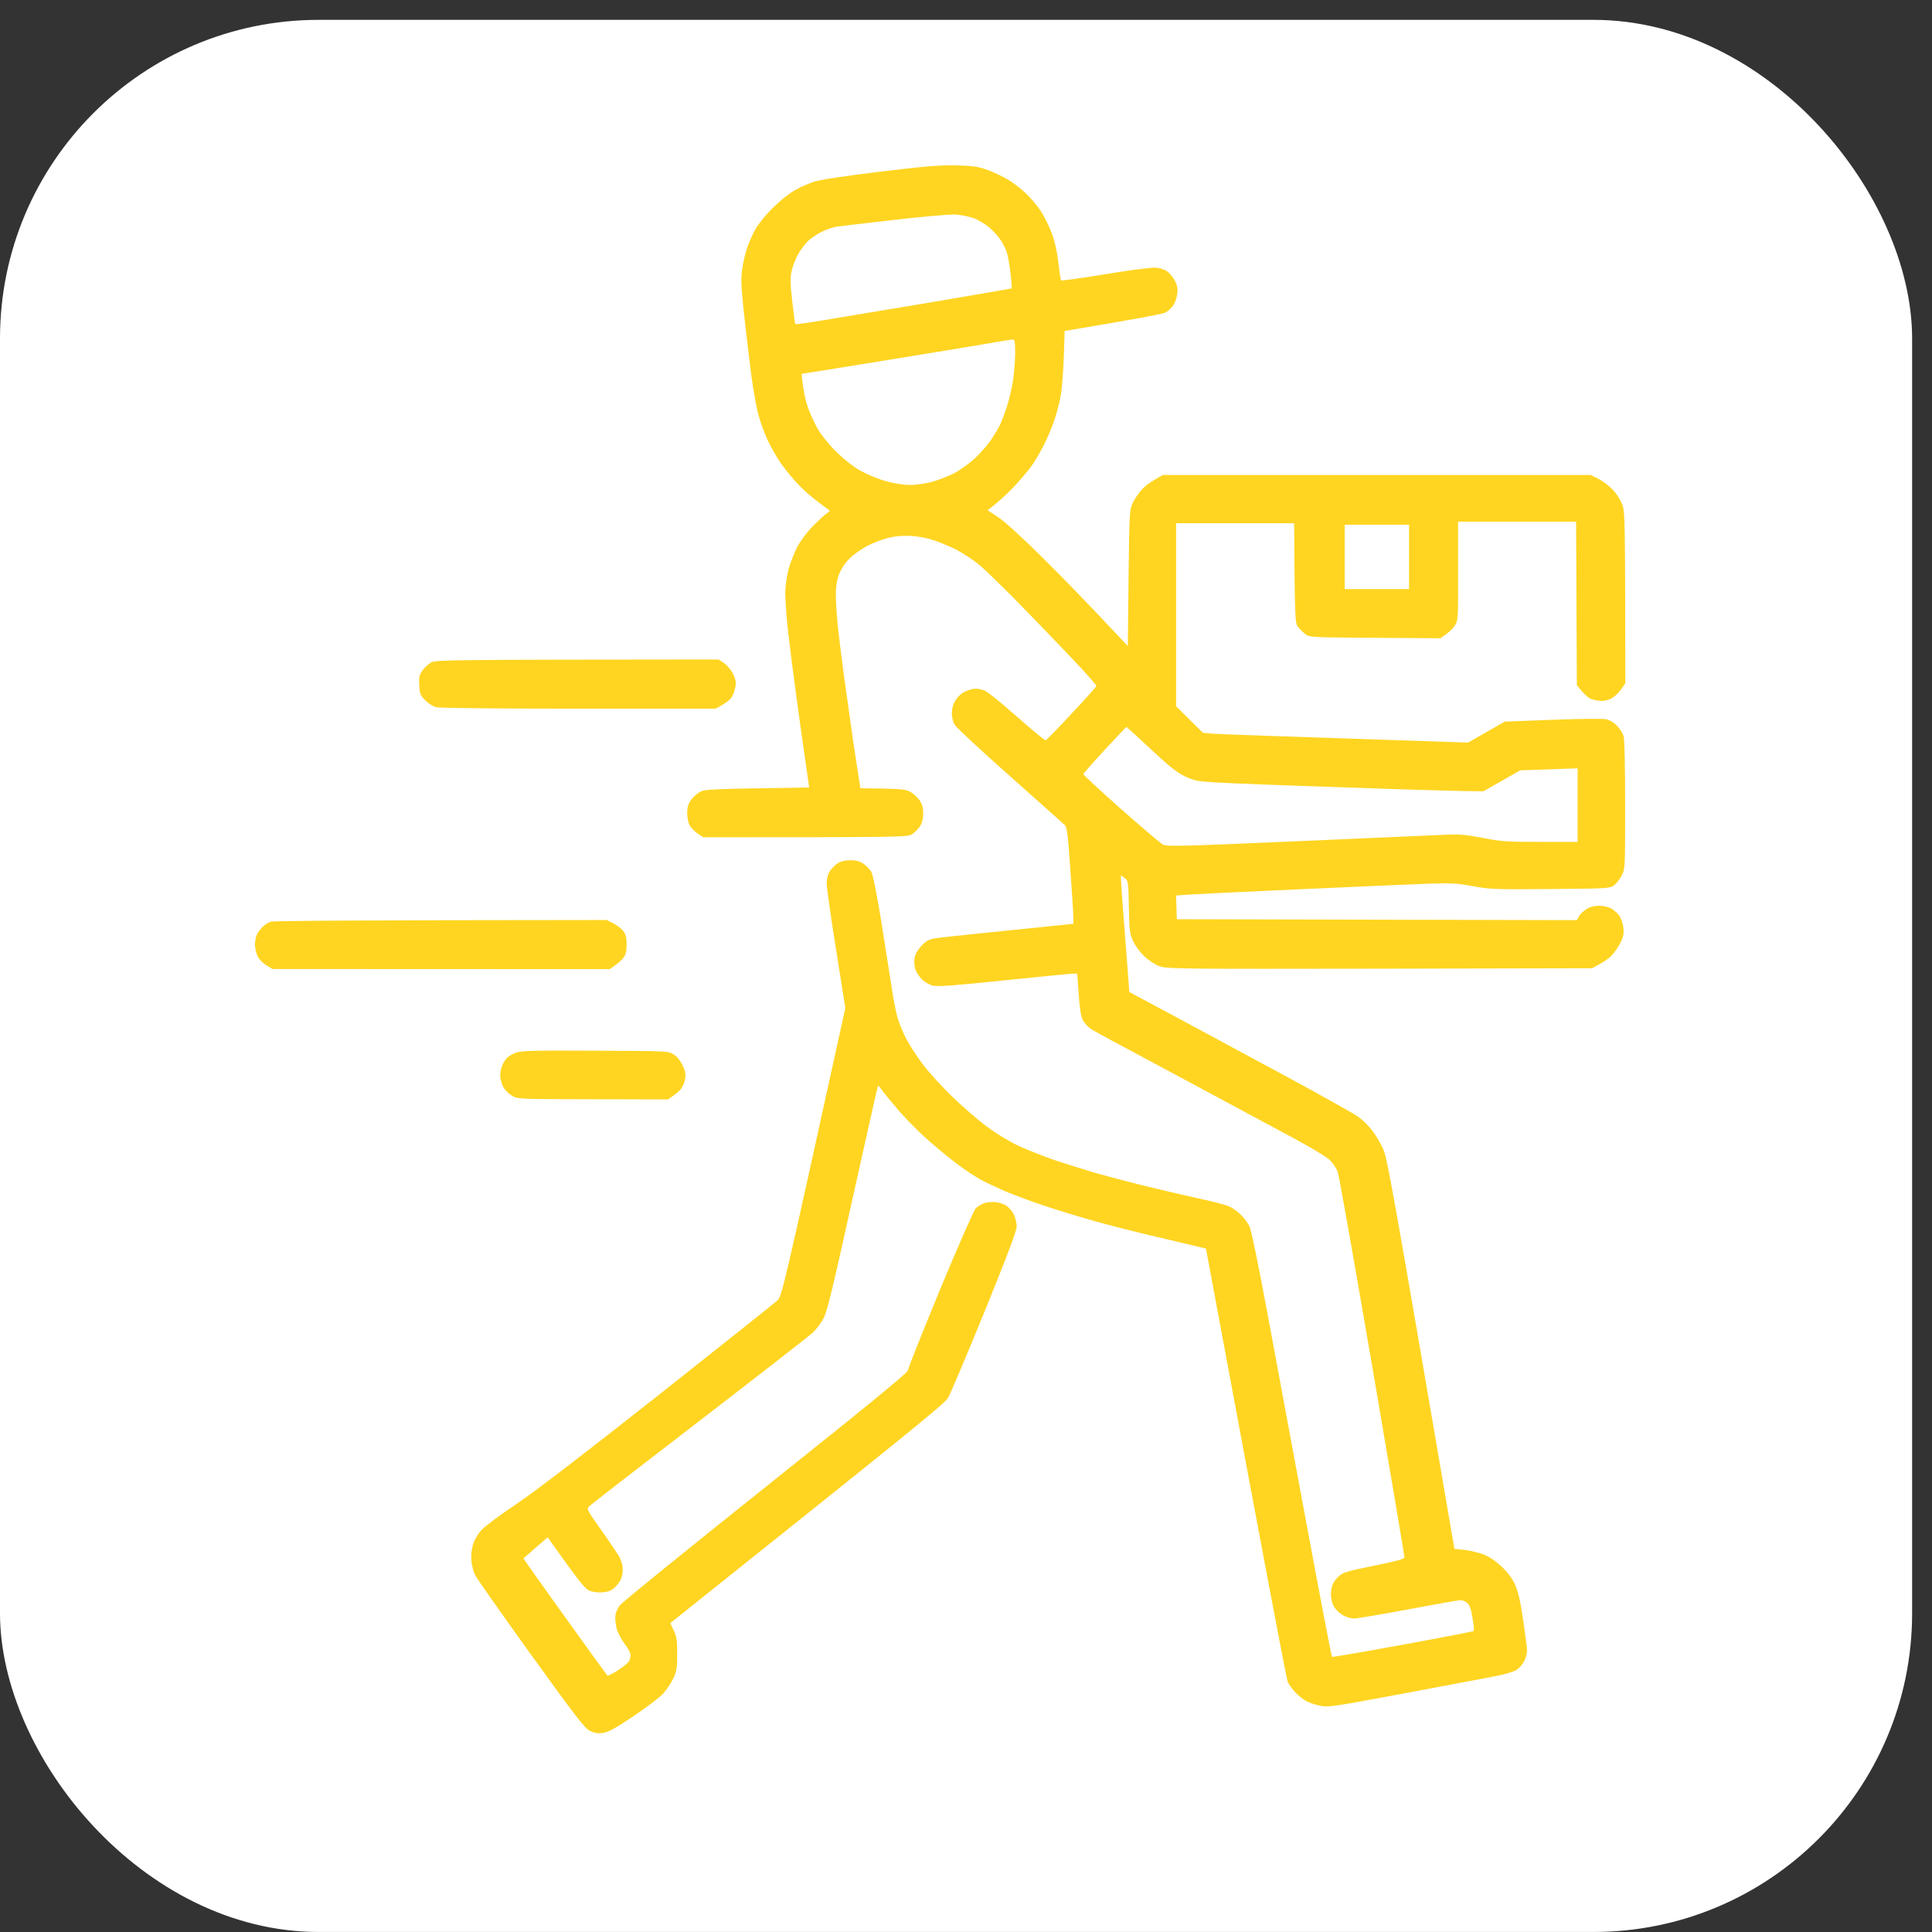 <svg width="69" height="69" viewBox="0 0 69 69" fill="none" xmlns="http://www.w3.org/2000/svg">
<rect x="0" y="0" width="69" height="69" fill="#333333" stroke="none"/>
<rect y="0.709" width="68.29" height="68.29" rx="11.382" fill="white"/>
<path d="M18.115 37.771C18.175 37.717 18.318 37.635 18.438 37.591C18.624 37.525 19.073 37.514 21.257 37.525L21.274 37.525C23.803 37.536 23.863 37.536 24.049 37.651C24.169 37.722 24.29 37.87 24.372 38.034C24.47 38.242 24.497 38.351 24.47 38.521C24.454 38.641 24.388 38.8 24.333 38.876C24.279 38.953 24.147 39.068 23.857 39.265L21.175 39.259L21.173 39.259C18.504 39.254 18.493 39.254 18.29 39.134C18.175 39.068 18.033 38.926 17.973 38.822C17.918 38.718 17.869 38.537 17.863 38.428C17.863 38.313 17.896 38.138 17.94 38.045C17.978 37.946 18.06 37.821 18.115 37.771Z" fill="#FFD521"/>
<path d="M9.39 33.092C9.456 33.021 9.587 32.944 9.68 32.917C9.773 32.89 12.313 32.862 21.668 32.857L21.908 32.977C22.045 33.048 22.204 33.174 22.264 33.256C22.352 33.371 22.379 33.497 22.379 33.732C22.379 33.973 22.352 34.093 22.264 34.208C22.204 34.29 22.067 34.416 21.777 34.613L9.735 34.608L9.516 34.476C9.39 34.4 9.258 34.268 9.198 34.148C9.149 34.039 9.105 33.853 9.105 33.732C9.105 33.612 9.138 33.448 9.182 33.36C9.226 33.278 9.319 33.158 9.39 33.092Z" fill="#FFD521"/>
<path d="M15.094 23.936C15.17 23.832 15.318 23.701 15.411 23.652C15.575 23.57 16.057 23.559 25.664 23.553L25.855 23.679C25.959 23.75 26.102 23.915 26.173 24.051C26.271 24.243 26.293 24.347 26.266 24.516C26.249 24.637 26.189 24.812 26.134 24.899C26.08 24.987 25.926 25.118 25.554 25.31H20.655C17.688 25.31 15.68 25.288 15.565 25.255C15.46 25.228 15.285 25.113 15.181 25.009C15.012 24.834 14.99 24.773 14.973 24.473C14.957 24.183 14.973 24.106 15.094 23.936Z" fill="#FFD521"/>
<path fill-rule="evenodd" clip-rule="evenodd" d="M34.148 5.906C34.756 5.923 34.92 5.944 35.27 6.07C35.495 6.152 35.828 6.311 36.009 6.42C36.19 6.53 36.469 6.743 36.628 6.896C36.792 7.05 37.033 7.329 37.164 7.526C37.29 7.723 37.476 8.084 37.564 8.335C37.673 8.625 37.755 8.992 37.799 9.38C37.837 9.709 37.881 9.993 37.898 10.015C37.914 10.031 38.626 9.933 39.485 9.791C40.388 9.643 41.149 9.544 41.291 9.561C41.428 9.572 41.603 9.632 41.685 9.692C41.767 9.747 41.888 9.895 41.954 10.015C42.041 10.179 42.069 10.294 42.047 10.48C42.036 10.617 41.97 10.808 41.904 10.901C41.839 11 41.707 11.12 41.62 11.164C41.532 11.208 40.684 11.377 38.023 11.82L37.991 12.805C37.969 13.347 37.919 13.976 37.87 14.2C37.826 14.425 37.728 14.797 37.651 15.021C37.575 15.245 37.421 15.617 37.306 15.842C37.197 16.066 37.005 16.4 36.885 16.58C36.764 16.761 36.453 17.127 36.195 17.401C35.938 17.669 35.62 17.964 35.27 18.222L35.637 18.462C35.867 18.61 36.485 19.174 37.23 19.912C37.903 20.58 38.866 21.559 40.279 23.074L40.306 20.645C40.333 18.347 40.339 18.211 40.448 17.975C40.508 17.839 40.656 17.62 40.777 17.488C40.892 17.357 41.111 17.188 41.538 16.963H56.809L57.083 17.1C57.231 17.171 57.461 17.346 57.592 17.483C57.729 17.62 57.877 17.855 57.937 18.014C58.036 18.287 58.041 18.479 58.047 24.404L57.915 24.595C57.849 24.699 57.707 24.842 57.603 24.913C57.488 24.989 57.33 25.033 57.204 25.033C57.094 25.033 56.919 25 56.821 24.962C56.727 24.924 56.569 24.792 56.317 24.47L56.289 18.632H52.075V20.399C52.08 22.15 52.075 22.161 51.949 22.352C51.883 22.456 51.741 22.598 51.445 22.795L49.108 22.779C46.825 22.763 46.771 22.763 46.617 22.648C46.535 22.582 46.415 22.462 46.355 22.385C46.251 22.243 46.245 22.139 46.218 18.687H42.003V25.225L42.961 26.171L43.317 26.204C43.514 26.22 45.643 26.297 52.431 26.521L53.739 25.772L55.463 25.706C56.492 25.668 57.269 25.662 57.384 25.69C57.488 25.717 57.658 25.821 57.751 25.919C57.849 26.018 57.953 26.188 57.986 26.291C58.019 26.406 58.041 27.375 58.041 28.753C58.041 31.002 58.041 31.024 57.921 31.265C57.849 31.401 57.724 31.56 57.642 31.62C57.494 31.73 57.406 31.735 55.37 31.752C53.383 31.768 53.208 31.762 52.595 31.648C52.02 31.544 51.823 31.533 51.035 31.56C50.536 31.576 48.435 31.669 46.355 31.762C44.275 31.855 42.446 31.943 42.003 31.981L42.03 32.829L56.317 32.862L56.399 32.715C56.443 32.638 56.569 32.523 56.673 32.457C56.793 32.386 56.957 32.348 57.111 32.348C57.247 32.348 57.439 32.392 57.532 32.441C57.631 32.49 57.767 32.611 57.833 32.703C57.904 32.807 57.965 32.999 57.981 33.158C57.997 33.382 57.975 33.48 57.844 33.727C57.757 33.885 57.603 34.093 57.505 34.175C57.412 34.263 57.225 34.389 56.864 34.58L49.283 34.596C42.233 34.608 41.685 34.602 41.428 34.514C41.269 34.46 41.039 34.312 40.881 34.164C40.722 34.017 40.552 33.792 40.47 33.617C40.344 33.344 40.333 33.245 40.317 32.392C40.3 31.511 40.29 31.456 40.18 31.369C40.114 31.314 40.049 31.27 40.032 31.27C40.016 31.27 40.082 32.206 40.333 35.428L42.058 36.353C43.005 36.862 44.794 37.825 46.026 38.492C47.258 39.159 48.391 39.794 48.533 39.904C48.681 40.013 48.894 40.226 49.009 40.38C49.124 40.527 49.294 40.812 49.387 41.009C49.54 41.331 49.672 42.037 51.943 55.316L52.31 55.354C52.513 55.381 52.819 55.452 52.989 55.518C53.197 55.6 53.416 55.748 53.624 55.945C53.832 56.136 54.001 56.361 54.1 56.574C54.215 56.82 54.292 57.137 54.396 57.843C54.472 58.363 54.538 58.866 54.538 58.954C54.538 59.041 54.494 59.211 54.439 59.32C54.39 59.43 54.259 59.578 54.155 59.643C54.034 59.714 53.722 59.807 53.334 59.878C52.989 59.944 51.533 60.218 50.104 60.486C47.805 60.918 47.471 60.973 47.203 60.929C47.039 60.901 46.803 60.83 46.683 60.77C46.563 60.71 46.371 60.562 46.256 60.437C46.147 60.316 46.021 60.147 45.988 60.059C45.95 59.977 45.276 56.464 43.07 44.592L42.797 44.526C42.643 44.488 41.981 44.33 41.319 44.176C40.656 44.023 39.649 43.766 39.074 43.607C38.5 43.443 37.679 43.192 37.241 43.044C36.803 42.896 36.201 42.672 35.9 42.546C35.599 42.415 35.204 42.229 35.024 42.13C34.843 42.032 34.487 41.797 34.23 41.605C33.973 41.419 33.508 41.036 33.19 40.757C32.873 40.483 32.407 40.013 32.15 39.723C31.893 39.428 31.619 39.094 31.532 38.979C31.449 38.858 31.373 38.771 31.356 38.776C31.345 38.787 30.94 40.593 30.453 42.787C29.731 46.058 29.544 46.835 29.413 47.081C29.326 47.246 29.156 47.47 29.046 47.579C28.931 47.689 27.103 49.111 24.979 50.747C22.855 52.377 21.082 53.751 21.033 53.806C20.945 53.888 20.978 53.948 21.482 54.659C21.783 55.08 22.073 55.518 22.133 55.627C22.193 55.742 22.242 55.934 22.242 56.054C22.242 56.175 22.21 56.339 22.166 56.421C22.122 56.508 22.023 56.634 21.941 56.711C21.832 56.809 21.717 56.853 21.515 56.869C21.328 56.88 21.164 56.858 21.038 56.804C20.89 56.738 20.693 56.503 19.56 54.905L19.133 55.272C18.904 55.474 18.706 55.649 18.695 55.655C18.69 55.666 19.352 56.601 20.168 57.734C20.983 58.872 21.668 59.818 21.69 59.84C21.706 59.862 21.881 59.774 22.078 59.649C22.275 59.517 22.451 59.37 22.472 59.32C22.5 59.271 22.516 59.173 22.516 59.102C22.522 59.036 22.423 58.855 22.308 58.708C22.193 58.554 22.062 58.308 22.023 58.16C21.985 58.007 21.963 57.799 21.98 57.695C21.991 57.592 22.062 57.427 22.139 57.329C22.21 57.236 24.552 55.332 27.344 53.105C31.033 50.162 32.424 49.024 32.424 48.942C32.424 48.882 32.944 47.585 33.573 46.053C34.219 44.505 34.778 43.224 34.849 43.153C34.914 43.088 35.057 43 35.161 42.967C35.265 42.934 35.451 42.918 35.571 42.934C35.692 42.945 35.867 43.006 35.954 43.071C36.042 43.131 36.162 43.268 36.212 43.383C36.266 43.492 36.31 43.678 36.31 43.799C36.31 43.958 35.993 44.8 35.161 46.846C34.526 48.406 33.94 49.79 33.858 49.926C33.743 50.123 32.681 50.993 23.939 57.969L24.06 58.226C24.164 58.445 24.186 58.582 24.186 59.063C24.186 59.566 24.169 59.676 24.049 59.939C23.972 60.103 23.808 60.349 23.682 60.486C23.562 60.623 23.08 60.984 22.62 61.295C21.958 61.739 21.723 61.864 21.531 61.892C21.345 61.914 21.23 61.892 21.066 61.815C20.88 61.722 20.573 61.323 18.958 59.085C17.924 57.646 17.02 56.366 16.966 56.246C16.905 56.125 16.845 55.89 16.834 55.726C16.818 55.54 16.845 55.321 16.895 55.151C16.944 54.998 17.075 54.774 17.19 54.648C17.305 54.522 17.863 54.101 18.438 53.718C19.122 53.258 20.869 51.918 23.529 49.817C25.757 48.055 27.656 46.545 27.755 46.452C27.93 46.288 27.935 46.261 30.19 36.003L29.857 33.896C29.67 32.736 29.523 31.68 29.523 31.544C29.523 31.396 29.566 31.226 29.632 31.117C29.692 31.024 29.824 30.893 29.917 30.832C30.032 30.761 30.196 30.723 30.371 30.723C30.568 30.723 30.7 30.756 30.831 30.843C30.935 30.915 31.066 31.046 31.116 31.133C31.176 31.237 31.313 31.91 31.488 32.993C31.636 33.924 31.8 34.963 31.849 35.291C31.898 35.62 31.98 36.052 32.03 36.249C32.073 36.446 32.216 36.801 32.336 37.042C32.457 37.283 32.73 37.715 32.949 37.999C33.163 38.284 33.633 38.804 33.989 39.148C34.35 39.499 34.898 39.975 35.215 40.215C35.538 40.456 36.026 40.757 36.337 40.905C36.639 41.047 37.219 41.277 37.624 41.419C38.029 41.556 38.697 41.764 39.102 41.884C39.507 41.999 40.284 42.207 40.826 42.338C41.368 42.475 42.227 42.672 42.742 42.787C43.251 42.896 43.771 43.028 43.891 43.082C44.012 43.131 44.209 43.274 44.324 43.394C44.444 43.509 44.587 43.706 44.636 43.826C44.691 43.947 44.959 45.249 45.232 46.726C45.506 48.203 46.136 51.595 46.634 54.276C47.132 56.957 47.553 59.156 47.57 59.173C47.581 59.189 48.719 58.992 50.093 58.74C51.467 58.489 52.611 58.27 52.633 58.248C52.649 58.232 52.633 58.018 52.589 57.778C52.535 57.444 52.485 57.318 52.392 57.241C52.321 57.187 52.217 57.143 52.157 57.148C52.097 57.148 51.259 57.296 50.296 57.477C49.332 57.657 48.456 57.805 48.352 57.805C48.248 57.805 48.062 57.75 47.947 57.679C47.833 57.613 47.69 57.471 47.635 57.367C47.575 57.263 47.531 57.072 47.531 56.94C47.531 56.815 47.564 56.645 47.608 56.557C47.646 56.475 47.75 56.35 47.838 56.273C47.969 56.158 48.177 56.098 49.081 55.917C49.907 55.748 50.159 55.677 50.159 55.616C50.159 55.573 49.644 52.503 49.009 48.805C48.374 45.106 47.822 41.977 47.778 41.857C47.734 41.736 47.614 41.55 47.51 41.446C47.406 41.337 46.869 41.009 46.267 40.686C45.681 40.374 44.121 39.531 42.797 38.82C41.472 38.109 40.114 37.381 39.786 37.206C39.458 37.031 39.091 36.829 38.976 36.758C38.866 36.687 38.724 36.539 38.669 36.424C38.593 36.276 38.554 36.025 38.472 34.772H38.335C38.259 34.772 37.153 34.881 35.872 35.012C34.154 35.193 33.491 35.242 33.327 35.204C33.201 35.176 33.031 35.078 32.927 34.98C32.829 34.881 32.719 34.711 32.687 34.608C32.654 34.504 32.643 34.323 32.665 34.208C32.687 34.082 32.774 33.924 32.9 33.787C33.064 33.612 33.168 33.552 33.382 33.513C33.529 33.486 34.706 33.36 38.335 32.993V32.775C38.335 32.654 38.286 31.877 38.226 31.051C38.138 29.76 38.105 29.536 38.023 29.459C37.969 29.41 37.087 28.622 36.064 27.714C35.04 26.806 34.154 25.985 34.099 25.887C34.033 25.788 33.995 25.619 33.995 25.471C33.995 25.307 34.038 25.153 34.126 25.011C34.208 24.874 34.34 24.759 34.476 24.694C34.597 24.639 34.761 24.595 34.843 24.595C34.931 24.595 35.078 24.628 35.172 24.666C35.27 24.705 35.79 25.126 36.321 25.597C36.858 26.067 37.317 26.45 37.345 26.439C37.372 26.434 37.794 26.002 38.275 25.482C38.762 24.967 39.157 24.524 39.157 24.497C39.157 24.475 38.921 24.201 38.631 23.884C38.341 23.567 37.481 22.67 36.726 21.893C35.971 21.11 35.166 20.328 34.942 20.147C34.717 19.967 34.356 19.737 34.148 19.628C33.934 19.524 33.59 19.376 33.382 19.305C33.163 19.228 32.812 19.157 32.561 19.141C32.254 19.124 32.008 19.141 31.739 19.206C31.526 19.256 31.187 19.387 30.973 19.496C30.765 19.606 30.48 19.808 30.344 19.945C30.185 20.104 30.048 20.306 29.971 20.503C29.884 20.738 29.851 20.935 29.851 21.269C29.851 21.521 29.889 22.057 29.933 22.462C29.977 22.866 30.076 23.654 30.152 24.212C30.229 24.77 30.377 25.815 30.48 26.538C30.59 27.26 30.689 27.916 30.727 28.152L31.532 28.163C32.238 28.179 32.369 28.195 32.533 28.294C32.637 28.354 32.779 28.491 32.851 28.595C32.938 28.726 32.971 28.857 32.971 29.054C32.971 29.229 32.933 29.393 32.862 29.503C32.801 29.601 32.67 29.733 32.572 29.793C32.402 29.897 32.298 29.902 25.116 29.902L24.908 29.766C24.799 29.689 24.667 29.552 24.624 29.465C24.58 29.372 24.541 29.186 24.541 29.038C24.541 28.857 24.574 28.726 24.662 28.595C24.733 28.491 24.875 28.354 24.979 28.294C25.16 28.184 25.28 28.179 28.899 28.124L28.778 27.276C28.707 26.811 28.554 25.701 28.433 24.814C28.313 23.928 28.176 22.839 28.127 22.39C28.083 21.947 28.045 21.406 28.045 21.187C28.045 20.968 28.094 20.602 28.154 20.355C28.22 20.115 28.362 19.748 28.472 19.535C28.587 19.316 28.828 18.998 29.03 18.791C29.227 18.594 29.446 18.386 29.523 18.337C29.654 18.244 29.654 18.238 29.555 18.178C29.501 18.14 29.276 17.975 29.063 17.806C28.849 17.642 28.537 17.346 28.368 17.149C28.198 16.958 27.957 16.651 27.837 16.471C27.716 16.29 27.53 15.957 27.421 15.732C27.317 15.508 27.169 15.114 27.098 14.857C27.021 14.6 26.895 13.899 26.819 13.298C26.742 12.696 26.627 11.711 26.561 11.109C26.463 10.163 26.457 9.955 26.512 9.577C26.55 9.337 26.627 9.003 26.687 8.839C26.742 8.675 26.868 8.39 26.966 8.21C27.07 8.018 27.322 7.701 27.579 7.444C27.82 7.203 28.176 6.913 28.373 6.803C28.57 6.689 28.888 6.546 29.085 6.486C29.309 6.415 30.18 6.284 31.439 6.13C33.064 5.934 33.568 5.895 34.148 5.906ZM29.878 8.095C29.758 8.116 29.534 8.188 29.386 8.259C29.233 8.33 29.014 8.472 28.893 8.576C28.773 8.68 28.598 8.91 28.499 9.09C28.401 9.265 28.297 9.55 28.264 9.714C28.22 9.949 28.225 10.19 28.297 10.781C28.346 11.202 28.39 11.558 28.401 11.574C28.411 11.591 28.833 11.536 29.342 11.448C29.846 11.366 31.581 11.076 33.19 10.808C34.799 10.535 36.124 10.305 36.135 10.3C36.14 10.294 36.124 10.042 36.086 9.741C36.053 9.44 35.993 9.107 35.954 9.003C35.922 8.899 35.828 8.713 35.752 8.592C35.675 8.472 35.495 8.27 35.347 8.138C35.199 8.007 34.942 7.854 34.778 7.794C34.613 7.734 34.318 7.673 34.121 7.662C33.924 7.651 32.949 7.734 31.931 7.854C30.924 7.969 29.999 8.078 29.878 8.095ZM32.561 12.718C31.083 12.958 29.599 13.199 29.254 13.254L28.63 13.352C28.68 13.905 28.756 14.261 28.838 14.501C28.915 14.742 29.085 15.108 29.205 15.322C29.337 15.541 29.616 15.891 29.873 16.143C30.147 16.411 30.475 16.668 30.727 16.81C30.951 16.936 31.356 17.105 31.63 17.182C31.953 17.27 32.254 17.319 32.506 17.319C32.725 17.319 33.07 17.27 33.3 17.204C33.524 17.144 33.88 17.002 34.093 16.892C34.301 16.783 34.63 16.542 34.827 16.361C35.018 16.181 35.265 15.896 35.38 15.732C35.489 15.568 35.637 15.327 35.703 15.196C35.763 15.07 35.878 14.775 35.954 14.54C36.031 14.31 36.13 13.894 36.173 13.626C36.217 13.352 36.255 12.904 36.255 12.625C36.255 12.181 36.244 12.121 36.157 12.127C36.108 12.132 35.878 12.165 35.653 12.203C35.429 12.247 34.038 12.477 32.561 12.718ZM48.024 21.039H50.323V18.741H48.024V21.039ZM38.691 27.648C38.691 27.676 39.293 28.234 40.032 28.89C40.771 29.541 41.445 30.116 41.538 30.165C41.685 30.236 42.162 30.225 46.3 30.045C48.829 29.935 51.193 29.831 51.555 29.815C52.118 29.787 52.316 29.804 52.95 29.924C53.618 30.055 53.815 30.067 55.014 30.067H56.344V27.44L54.292 27.512L52.978 28.261C52.255 28.261 50.274 28.201 48.106 28.124C45.938 28.053 43.831 27.971 43.426 27.944C42.764 27.905 42.649 27.884 42.315 27.725C42.03 27.588 41.767 27.38 41.1 26.756C40.634 26.319 40.24 25.963 40.229 25.963C40.218 25.963 39.868 26.335 39.452 26.784C39.031 27.238 38.691 27.626 38.691 27.648Z" fill="#FFD521"/>
</svg>
